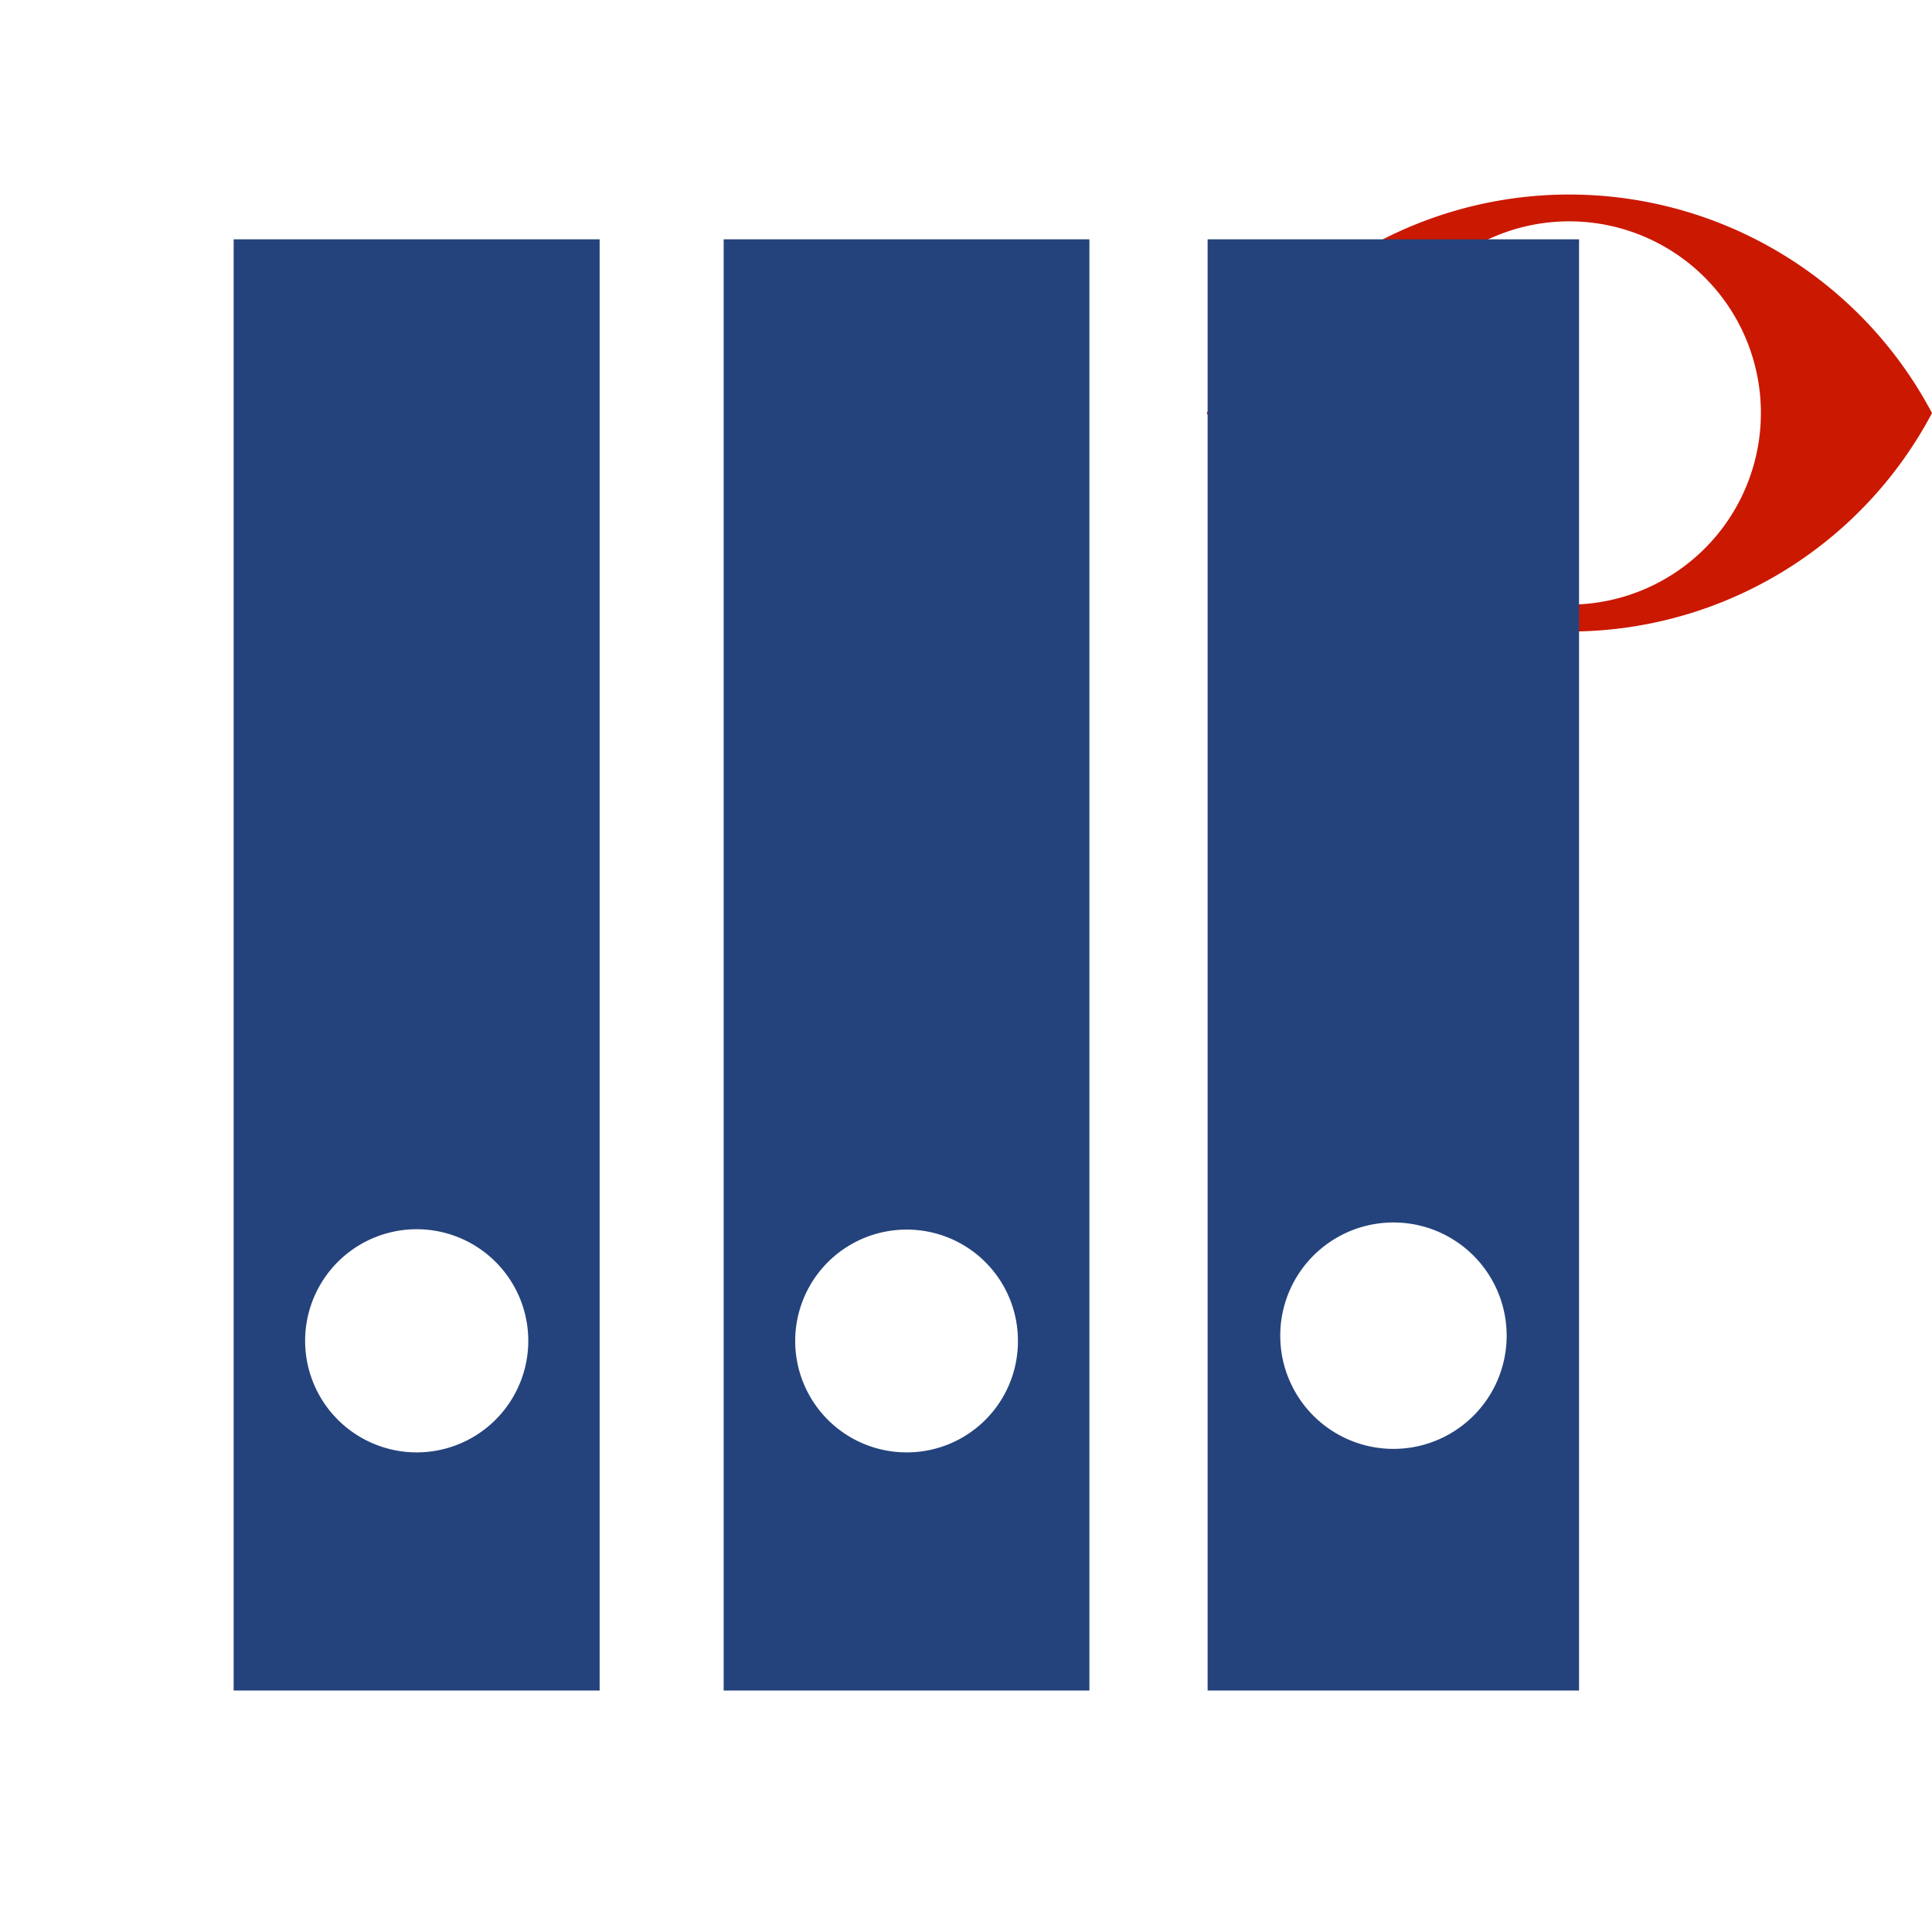 <svg width="16" height="16" xmlns="http://www.w3.org/2000/svg" viewBox="0 0 16 16" shape-rendering="geometricPrecision" fill="#24437c"><defs><mask id="a"><rect fill="#fff" width="100%" height="100%"/><path d="M12.997.858a4.809 4.809 0 0 0-4.253 2.563 4.81 4.81 0 0 0 8.506 0A4.812 4.812 0 0 0 12.997.858z" fill="#000"/></mask></defs><path d="M12.997 1.611a3.394 3.394 0 0 0-3.003 1.81 3.397 3.397 0 0 0 6.006 0 3.398 3.398 0 0 0-3.003-1.81zm-.001 3.396a1.587 1.587 0 1 1 0-3.174 1.587 1.587 0 0 1 0 3.174z" fill="#cb1800"/><path d="M1.935 1.982V14h3.031V1.982H1.935zm1.516 10.046a.923.923 0 1 1 0-1.848.923.923 0 0 1 0 1.848zM5.993 1.982V14h3.029V1.982H5.993zm1.515 10.046a.922.922 0 1 1 0-1.845.92.92 0 0 1 .922.923.92.92 0 0 1-.922.922zm2.493-10.046V14h3.076V1.982h-3.076zm1.539 10.017a.937.937 0 1 1 0-1.875.937.937 0 1 1 0 1.875z" mask="url(#a)"/></svg>